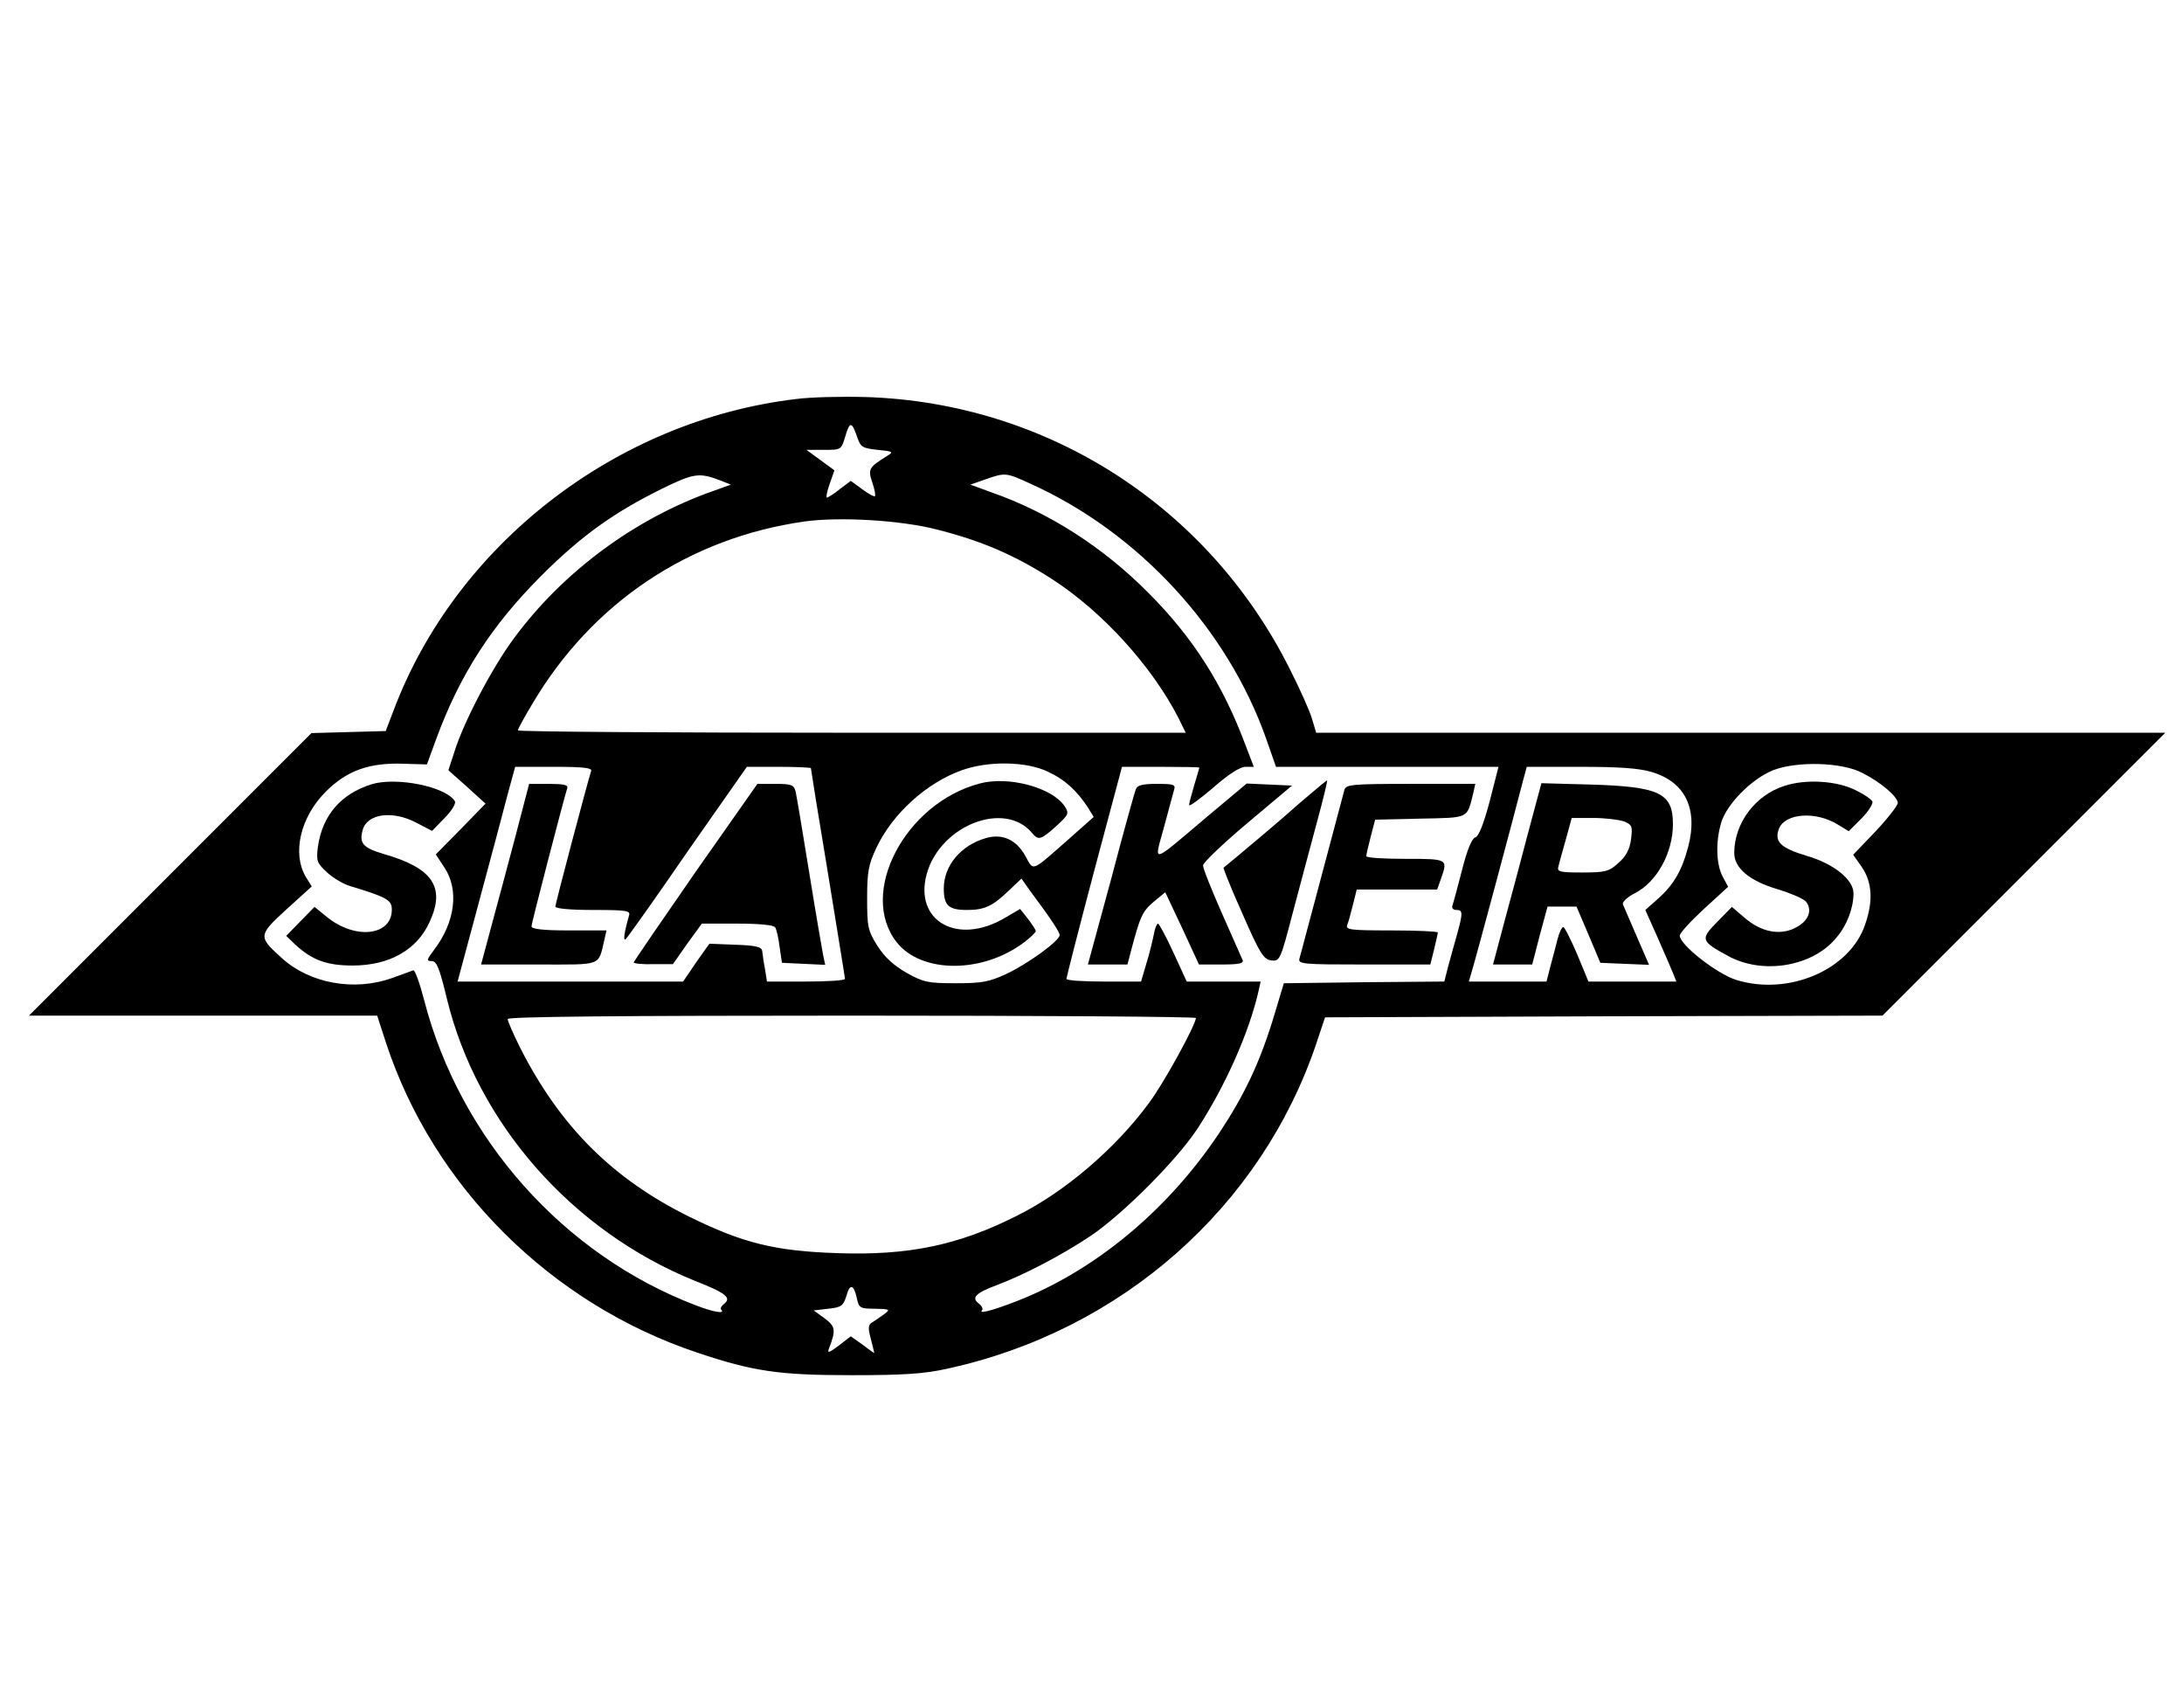 <?xml version="1.0" standalone="no"?>
<!DOCTYPE svg PUBLIC "-//W3C//DTD SVG 20010904//EN"
 "http://www.w3.org/TR/2001/REC-SVG-20010904/DTD/svg10.dtd">
<svg version="1.0" xmlns="http://www.w3.org/2000/svg"
 width="641pt" height="500pt" viewBox="0 0 641 500"
 preserveAspectRatio="xMidYMid meet">
<g transform="translate(0,500) scale(0.1,-0.1)"
fill="#000000" stroke="none">
<path d="M2335 3829 c-527 -63 -997 -427 -1180 -914 l-23 -60 -109 -3 -109 -3
-414 -414 -415 -415 511 0 511 0 26 -80 c139 -423 485 -766 914 -909 164 -55
239 -66 453 -66 153 0 213 4 280 19 511 111 922 474 1084 956 l25 75 818 3
818 2 415 415 415 415 -1246 0 -1246 0 -12 40 c-6 22 -36 89 -66 148 -239 477
-712 780 -1243 797 -70 2 -163 0 -207 -6z m181 -112 c10 -29 15 -32 60 -37 44
-4 47 -6 29 -17 -55 -34 -58 -39 -45 -78 7 -20 10 -38 8 -41 -3 -2 -19 7 -38
21 l-33 24 -32 -24 c-17 -14 -35 -25 -38 -25 -3 0 0 18 8 40 l14 40 -41 30
-41 30 51 0 c51 0 51 0 63 40 13 44 19 44 35 -3z m-401 -127 l30 -12 -50 -18
c-229 -80 -441 -236 -586 -432 -64 -86 -148 -246 -175 -333 l-18 -55 55 -49
54 -49 -73 -75 -73 -74 25 -38 c44 -65 32 -161 -30 -242 -22 -29 -23 -33 -7
-33 15 0 23 -21 45 -112 89 -364 367 -680 727 -826 92 -36 109 -50 86 -68 -8
-6 -12 -14 -8 -17 12 -13 -23 -7 -75 13 -388 148 -692 489 -797 895 -13 50
-27 89 -32 88 -4 -2 -33 -12 -63 -23 -110 -39 -240 -16 -322 58 -71 64 -71 67
13 144 l74 67 -18 29 c-40 69 -15 175 59 249 62 62 128 86 230 82 l67 -2 27
74 c69 188 162 333 309 480 117 117 214 186 354 255 94 46 109 48 172 24z
m911 -10 c316 -143 576 -425 690 -747 l29 -83 327 0 326 0 -26 -102 c-18 -67
-32 -102 -42 -105 -10 -3 -24 -36 -39 -96 -13 -51 -26 -98 -28 -104 -3 -7 2
-13 11 -13 20 0 20 -8 2 -73 -8 -29 -20 -71 -26 -94 l-11 -43 -236 -2 -235 -3
-27 -90 c-42 -140 -87 -235 -161 -347 -146 -220 -351 -394 -574 -487 -76 -31
-136 -49 -124 -36 4 4 0 13 -9 20 -23 17 -10 31 52 54 82 31 191 88 275 144
94 63 251 220 313 313 81 123 153 283 181 407 l6 27 -108 0 -109 0 -39 85
c-21 46 -42 84 -45 85 -4 0 -10 -15 -13 -34 -4 -19 -13 -57 -22 -85 l-15 -51
-109 0 c-61 0 -110 3 -110 8 0 4 36 145 81 315 l82 307 114 0 c62 0 113 -1
113 -2 0 -2 -7 -25 -15 -52 -8 -27 -15 -53 -15 -58 0 -6 32 18 71 51 44 39 79
61 94 61 l25 0 -25 65 c-66 177 -154 315 -285 446 -133 134 -291 235 -459 294
l-63 23 43 15 c60 21 61 21 135 -13z m-275 -134 c130 -33 228 -75 338 -146
148 -96 292 -255 370 -407 l21 -43 -980 0 c-539 0 -980 3 -980 7 0 4 19 39 42
77 175 297 460 488 800 536 103 14 281 4 389 -24z m324 -710 c50 -23 87 -57
119 -107 l16 -26 -72 -64 c-114 -100 -103 -96 -129 -50 -26 47 -67 66 -115 52
-74 -21 -124 -81 -124 -148 0 -50 14 -63 68 -63 52 0 75 11 123 57 l37 35 24
-34 c67 -90 88 -123 88 -132 -1 -17 -93 -84 -157 -114 -50 -23 -71 -27 -148
-27 -82 0 -95 3 -145 31 -38 22 -64 46 -85 79 -28 45 -30 56 -30 139 0 78 4
99 27 148 47 100 147 191 251 228 78 28 189 26 252 -4z m2391 -4 c54 -27 104
-70 104 -88 0 -7 -29 -45 -65 -83 l-66 -69 26 -37 c30 -45 33 -99 9 -168 -45
-133 -225 -210 -379 -162 -58 19 -165 103 -165 130 0 7 32 42 71 78 l71 65
-16 30 c-19 36 -21 100 -5 156 15 55 90 131 153 156 69 27 202 24 262 -8z
m-3731 6 c-10 -31 -105 -389 -105 -398 0 -6 44 -10 111 -10 100 0 110 -2 105
-17 -14 -49 -18 -77 -9 -68 6 6 88 121 182 258 l173 247 94 0 c52 0 94 -2 94
-4 0 -3 22 -141 50 -308 27 -167 50 -306 50 -310 0 -5 -52 -8 -115 -8 l-114 0
-6 38 c-4 20 -7 44 -8 52 -2 12 -20 16 -79 18 l-76 3 -39 -55 -38 -56 -331 0
-331 0 64 238 c35 130 73 272 84 315 l21 77 114 0 c86 0 112 -3 109 -12z
m3112 -3 c99 -29 137 -108 108 -219 -19 -72 -44 -114 -91 -155 l-35 -31 37
-83 c20 -45 40 -92 45 -104 l9 -23 -129 0 -129 0 -33 80 c-19 44 -37 80 -41
80 -4 0 -12 -17 -17 -37 -5 -21 -15 -57 -21 -80 l-11 -43 -114 0 -114 0 14 48
c11 38 108 398 146 545 l10 37 158 0 c111 0 172 -4 208 -15z m-1337 -722 c-1
-21 -95 -193 -139 -251 -98 -133 -247 -260 -386 -329 -172 -87 -319 -117 -525
-110 -185 6 -278 29 -435 106 -228 112 -382 267 -499 498 -20 40 -36 77 -36
83 0 7 327 10 1010 10 556 0 1010 -3 1010 -7z m-995 -823 c6 -28 10 -30 53
-30 44 -1 46 -2 27 -16 -11 -8 -27 -19 -35 -24 -12 -7 -13 -16 -4 -49 6 -23
10 -41 10 -41 -1 0 -17 11 -35 25 l-34 24 -35 -27 c-29 -22 -35 -23 -29 -9 21
55 19 65 -13 89 l-32 23 43 5 c39 4 44 9 53 37 10 38 22 35 31 -7z"/>
<path d="M1091 2699 c-90 -28 -145 -91 -158 -184 -5 -41 -3 -47 26 -74 17 -16
48 -35 69 -41 109 -33 122 -41 122 -69 0 -77 -107 -89 -190 -22 l-37 30 -42
-43 -41 -42 27 -26 c49 -45 92 -61 168 -61 108 0 189 46 226 128 47 102 9 158
-134 199 -61 18 -73 31 -63 69 12 50 88 60 158 23 l46 -24 37 38 c21 21 34 43
30 49 -26 43 -171 72 -244 50z"/>
<path d="M3843 2668 c-26 -22 -57 -49 -68 -59 -21 -19 -178 -151 -184 -155 -1
-2 23 -63 56 -136 51 -117 62 -133 84 -136 25 -3 27 1 62 135 20 76 52 195 71
266 19 70 33 127 31 127 -2 0 -25 -19 -52 -42z"/>
<path d="M3334 2685 c-4 -9 -37 -128 -73 -265 l-68 -250 58 0 58 0 10 38 c27
103 34 118 67 146 l34 28 50 -106 49 -106 67 0 c49 0 65 3 61 13 -3 6 -30 69
-61 138 -31 70 -56 133 -55 140 0 8 59 64 130 124 l131 110 -67 3 -66 3 -117
-98 c-168 -142 -155 -138 -126 -31 14 51 27 101 30 111 5 15 -2 17 -51 17 -41
0 -57 -4 -61 -15z"/>
<path d="M3946 2683 c-3 -10 -32 -121 -66 -248 -34 -126 -63 -238 -66 -247 -5
-17 9 -18 189 -18 l195 0 11 44 c6 25 11 47 11 50 0 3 -61 6 -136 6 -122 0
-135 2 -130 16 4 9 11 36 17 60 l11 44 118 0 118 0 11 31 c21 59 21 59 -104
59 -63 0 -115 3 -115 8 0 4 6 30 13 57 l13 50 132 3 c146 3 137 -1 156 75 l6
27 -189 0 c-172 0 -190 -2 -195 -17z"/>
<path d="M2875 2701 c-219 -58 -357 -322 -243 -466 73 -92 253 -92 375 1 18
14 33 28 33 32 0 4 -11 20 -23 36 l-23 29 -46 -27 c-139 -81 -266 -8 -228 130
40 143 229 216 309 120 19 -23 26 -20 71 20 37 34 38 37 25 58 -36 55 -165 90
-250 67z"/>
<path d="M5237 2694 c-85 -27 -147 -109 -147 -197 0 -44 45 -82 127 -106 39
-12 76 -28 83 -36 21 -25 8 -59 -32 -78 -46 -23 -102 -11 -151 33 l-34 29 -43
-44 c-50 -51 -49 -56 32 -100 102 -56 249 -31 318 54 31 36 50 87 50 130 0 40
-58 87 -138 110 -76 23 -95 41 -81 79 18 46 108 53 174 12 l31 -19 38 38 c21
22 35 44 31 50 -3 6 -25 21 -48 32 -54 28 -147 34 -210 13z"/>
<path d="M1512 2543 c-23 -87 -55 -206 -71 -265 l-29 -108 169 0 c189 0 174
-6 193 73 l6 27 -110 0 c-77 0 -110 4 -110 12 0 10 94 371 105 406 3 9 -12 12
-54 12 l-58 0 -41 -157z"/>
<path d="M2041 2441 c-99 -143 -181 -262 -181 -265 0 -3 26 -6 58 -5 l57 0 42
60 43 59 104 0 c63 0 107 -4 111 -11 4 -5 10 -31 13 -57 l7 -47 63 -3 64 -3
-6 28 c-3 15 -22 125 -41 243 -19 118 -37 225 -40 238 -5 19 -12 22 -59 22
l-53 0 -182 -259z"/>
<path d="M4487 2564 c-20 -77 -52 -196 -71 -266 l-34 -128 57 0 58 0 22 85 23
85 42 0 43 0 35 -82 35 -83 71 -3 72 -3 -36 83 c-20 46 -38 88 -41 95 -2 6 13
21 35 32 65 33 112 119 112 203 0 91 -39 110 -241 116 l-145 4 -37 -138z m279
26 c24 -10 26 -14 21 -53 -4 -30 -15 -50 -37 -69 -27 -25 -38 -28 -106 -28
-67 0 -75 2 -70 18 2 9 12 45 22 80 l17 62 63 0 c34 0 75 -5 90 -10z"/>
</g>
</svg>
